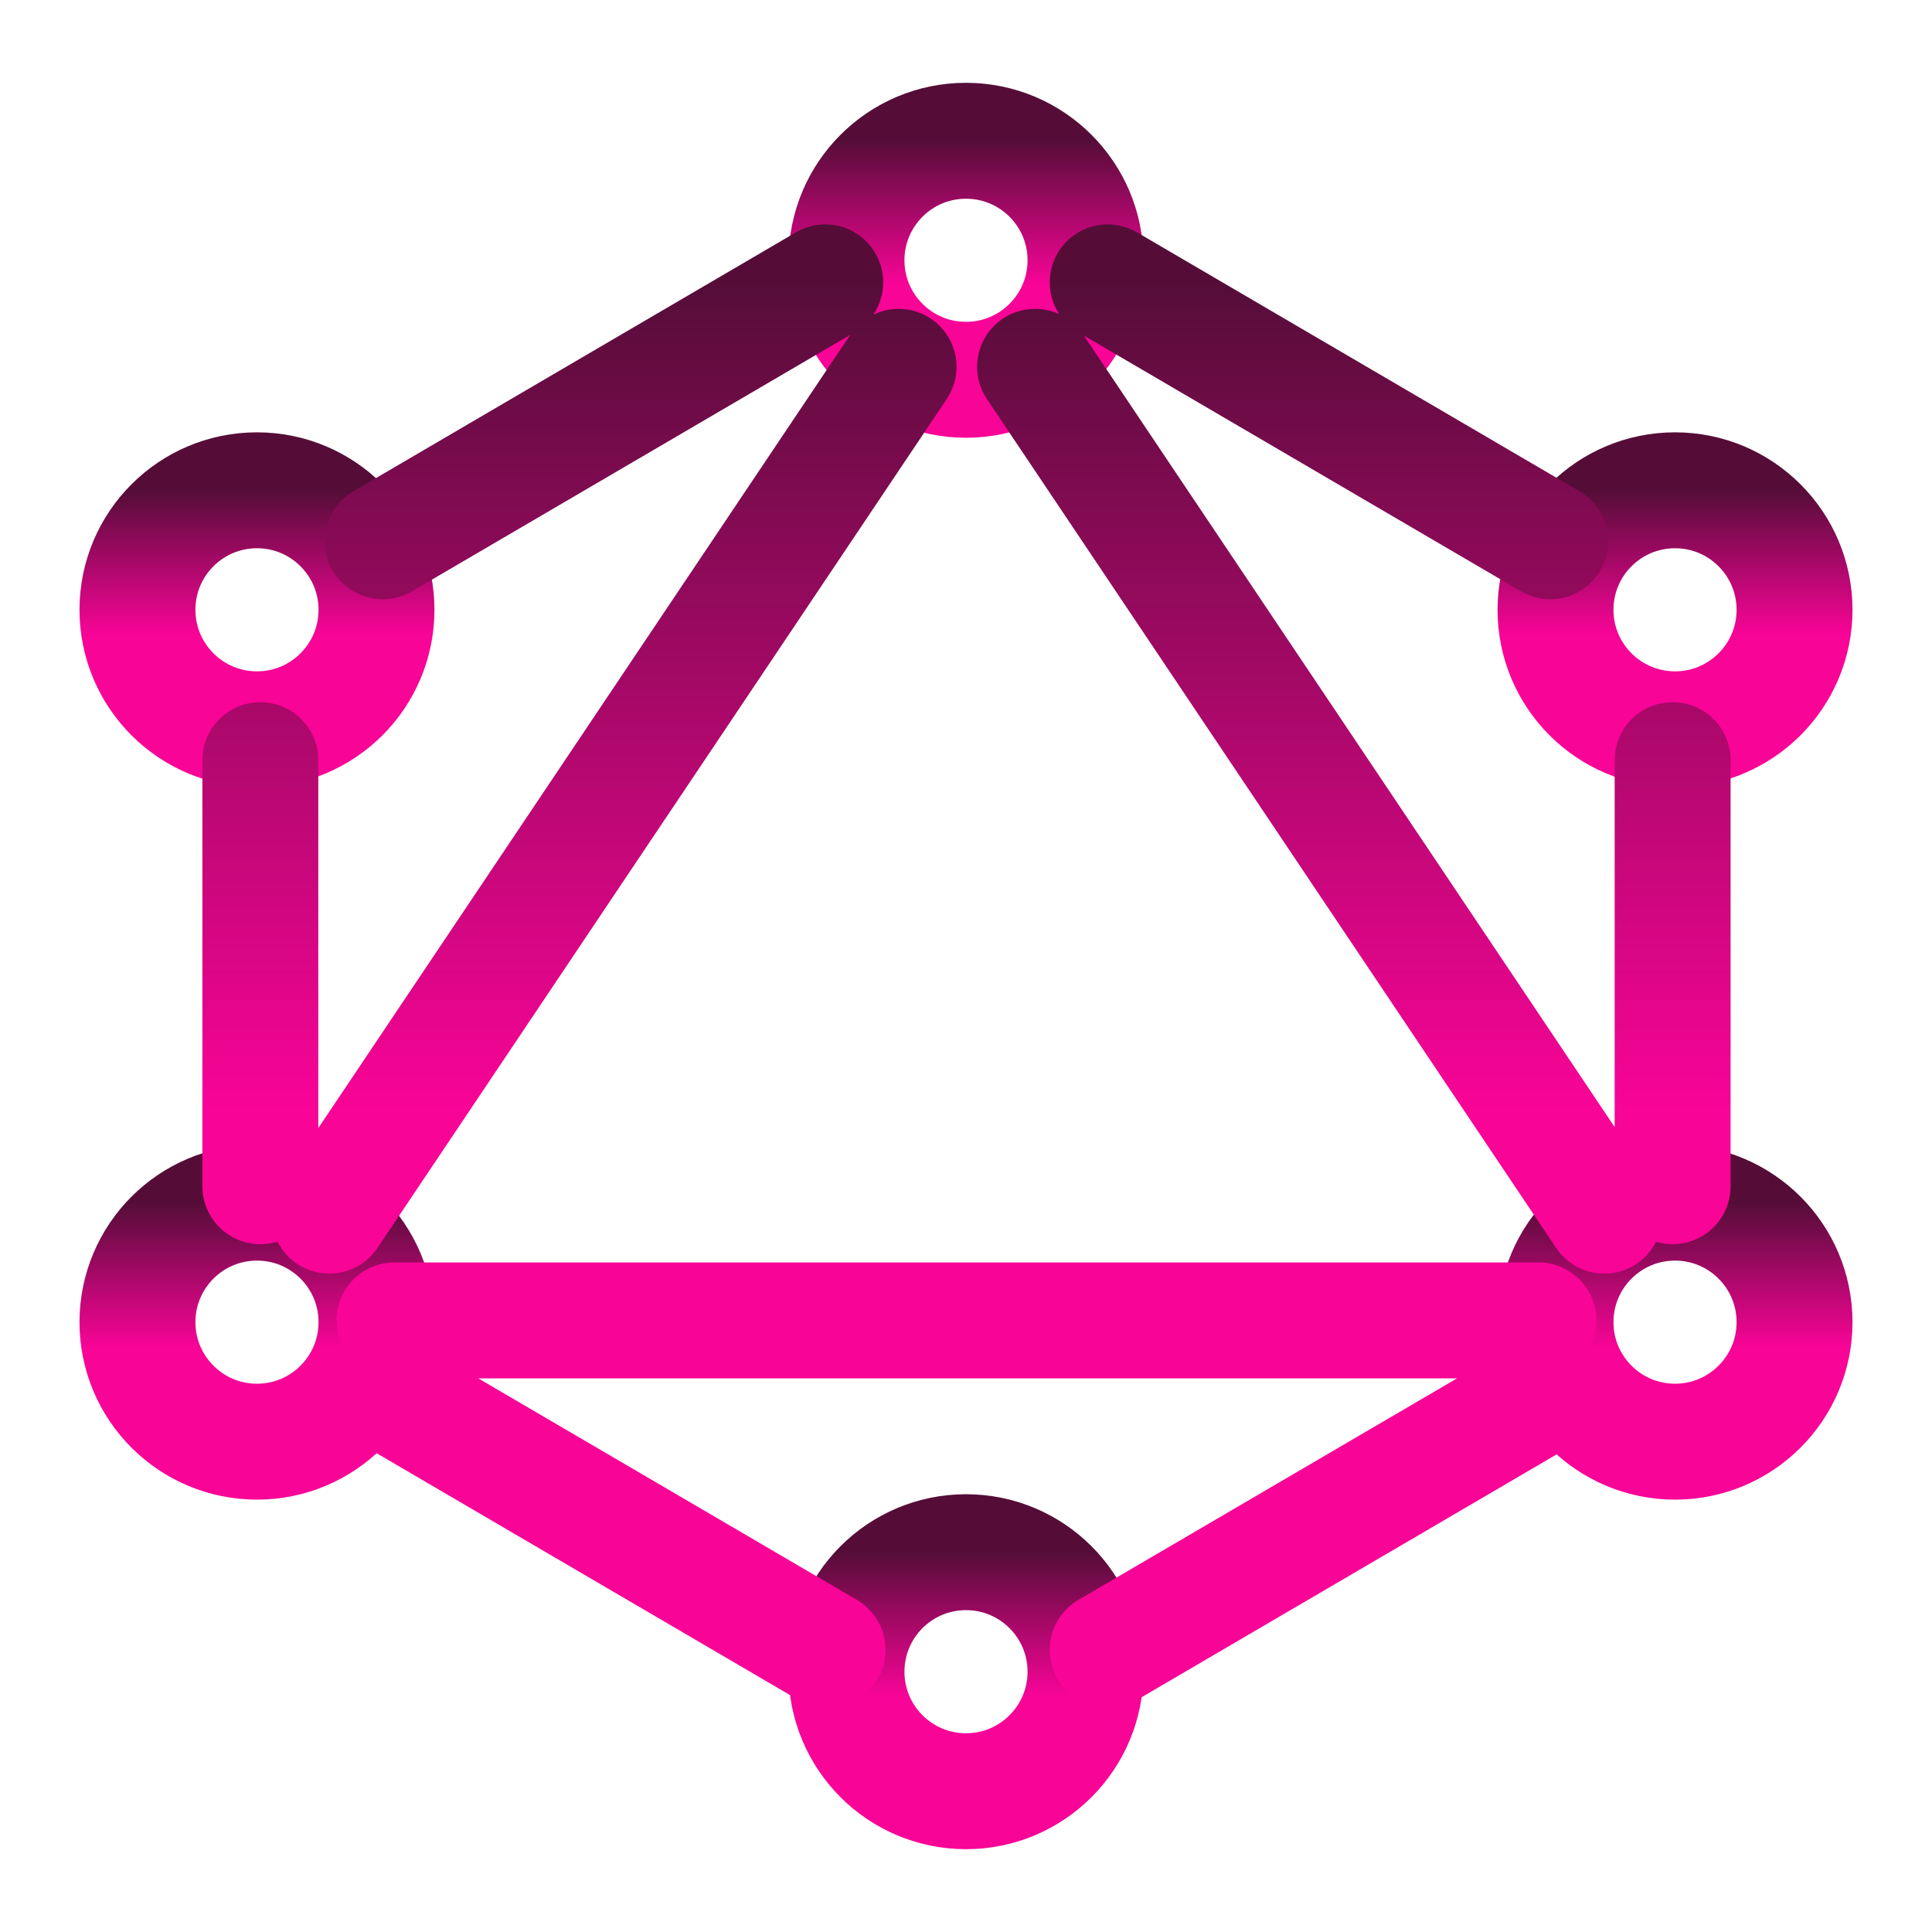 <svg width="100" height="100" viewBox="0 0 100 100" fill="none" xmlns="http://www.w3.org/2000/svg">
<path d="M50 19.658C53.416 19.658 56.186 16.889 56.186 13.472C56.186 10.056 53.416 7.286 50 7.286C46.583 7.286 43.814 10.056 43.814 13.472C43.814 16.889 46.583 19.658 50 19.658Z" stroke="url(#paint0_linear_122_165)" stroke-width="6" stroke-linecap="round" stroke-linejoin="round"/>
<path d="M50 92.713C53.416 92.713 56.186 89.943 56.186 86.527C56.186 83.11 53.416 80.341 50 80.341C46.583 80.341 43.814 83.11 43.814 86.527C43.814 89.943 46.583 92.713 50 92.713Z" stroke="url(#paint1_linear_122_165)" stroke-width="6" stroke-linecap="round" stroke-linejoin="round"/>
<path d="M13.301 74.621C16.718 74.621 19.487 71.851 19.487 68.435C19.487 65.018 16.718 62.249 13.301 62.249C9.884 62.249 7.115 65.018 7.115 68.435C7.115 71.851 9.884 74.621 13.301 74.621Z" stroke="url(#paint2_linear_122_165)" stroke-width="6" stroke-linecap="round" stroke-linejoin="round"/>
<path d="M13.301 37.749C16.718 37.749 19.487 34.98 19.487 31.563C19.487 28.147 16.718 25.377 13.301 25.377C9.884 25.377 7.115 28.147 7.115 31.563C7.115 34.98 9.884 37.749 13.301 37.749Z" stroke="url(#paint3_linear_122_165)" stroke-width="6" stroke-linecap="round" stroke-linejoin="round"/>
<path d="M86.699 37.749C90.115 37.749 92.885 34.98 92.885 31.563C92.885 28.147 90.115 25.377 86.699 25.377C83.282 25.377 80.513 28.147 80.513 31.563C80.513 34.98 83.282 37.749 86.699 37.749Z" stroke="url(#paint4_linear_122_165)" stroke-width="6" stroke-linecap="round" stroke-linejoin="round"/>
<path d="M86.699 74.621C90.115 74.621 92.885 71.851 92.885 68.435C92.885 65.018 90.115 62.249 86.699 62.249C83.282 62.249 80.513 65.018 80.513 68.435C80.513 71.851 83.282 74.621 86.699 74.621Z" stroke="url(#paint5_linear_122_165)" stroke-width="6" stroke-linecap="round" stroke-linejoin="round"/>
<path d="M46.51 18.986L17.047 62.922M53.574 18.986L83.037 62.922M19.81 28.016L42.714 14.614M80.239 28.016L57.334 14.614M80.239 71.997L57.334 85.399M19.931 71.997L42.836 85.399M13.475 39.346V61.399M86.575 39.346V61.399M20.419 68.343H79.63" stroke="url(#paint6_linear_122_165)" stroke-width="6" stroke-linecap="round" stroke-linejoin="round"/>
<defs>
<linearGradient id="paint0_linear_122_165" x1="50" y1="7.286" x2="50" y2="19.658" gradientUnits="userSpaceOnUse">
<stop stop-color="#550D38"/>
<stop offset="0.604" stop-color="#F80497"/>
</linearGradient>
<linearGradient id="paint1_linear_122_165" x1="50" y1="80.341" x2="50" y2="92.713" gradientUnits="userSpaceOnUse">
<stop stop-color="#550D38"/>
<stop offset="0.604" stop-color="#F80497"/>
</linearGradient>
<linearGradient id="paint2_linear_122_165" x1="13.301" y1="62.249" x2="13.301" y2="74.621" gradientUnits="userSpaceOnUse">
<stop stop-color="#550D38"/>
<stop offset="0.604" stop-color="#F80497"/>
</linearGradient>
<linearGradient id="paint3_linear_122_165" x1="13.301" y1="25.377" x2="13.301" y2="37.749" gradientUnits="userSpaceOnUse">
<stop stop-color="#550D38"/>
<stop offset="0.604" stop-color="#F80497"/>
</linearGradient>
<linearGradient id="paint4_linear_122_165" x1="86.699" y1="25.377" x2="86.699" y2="37.749" gradientUnits="userSpaceOnUse">
<stop stop-color="#550D38"/>
<stop offset="0.604" stop-color="#F80497"/>
</linearGradient>
<linearGradient id="paint5_linear_122_165" x1="86.699" y1="62.249" x2="86.699" y2="74.621" gradientUnits="userSpaceOnUse">
<stop stop-color="#550D38"/>
<stop offset="0.604" stop-color="#F80497"/>
</linearGradient>
<linearGradient id="paint6_linear_122_165" x1="50.025" y1="14.614" x2="50.025" y2="85.399" gradientUnits="userSpaceOnUse">
<stop stop-color="#550D38"/>
<stop offset="0.604" stop-color="#F80497"/>
</linearGradient>
</defs>
</svg>
